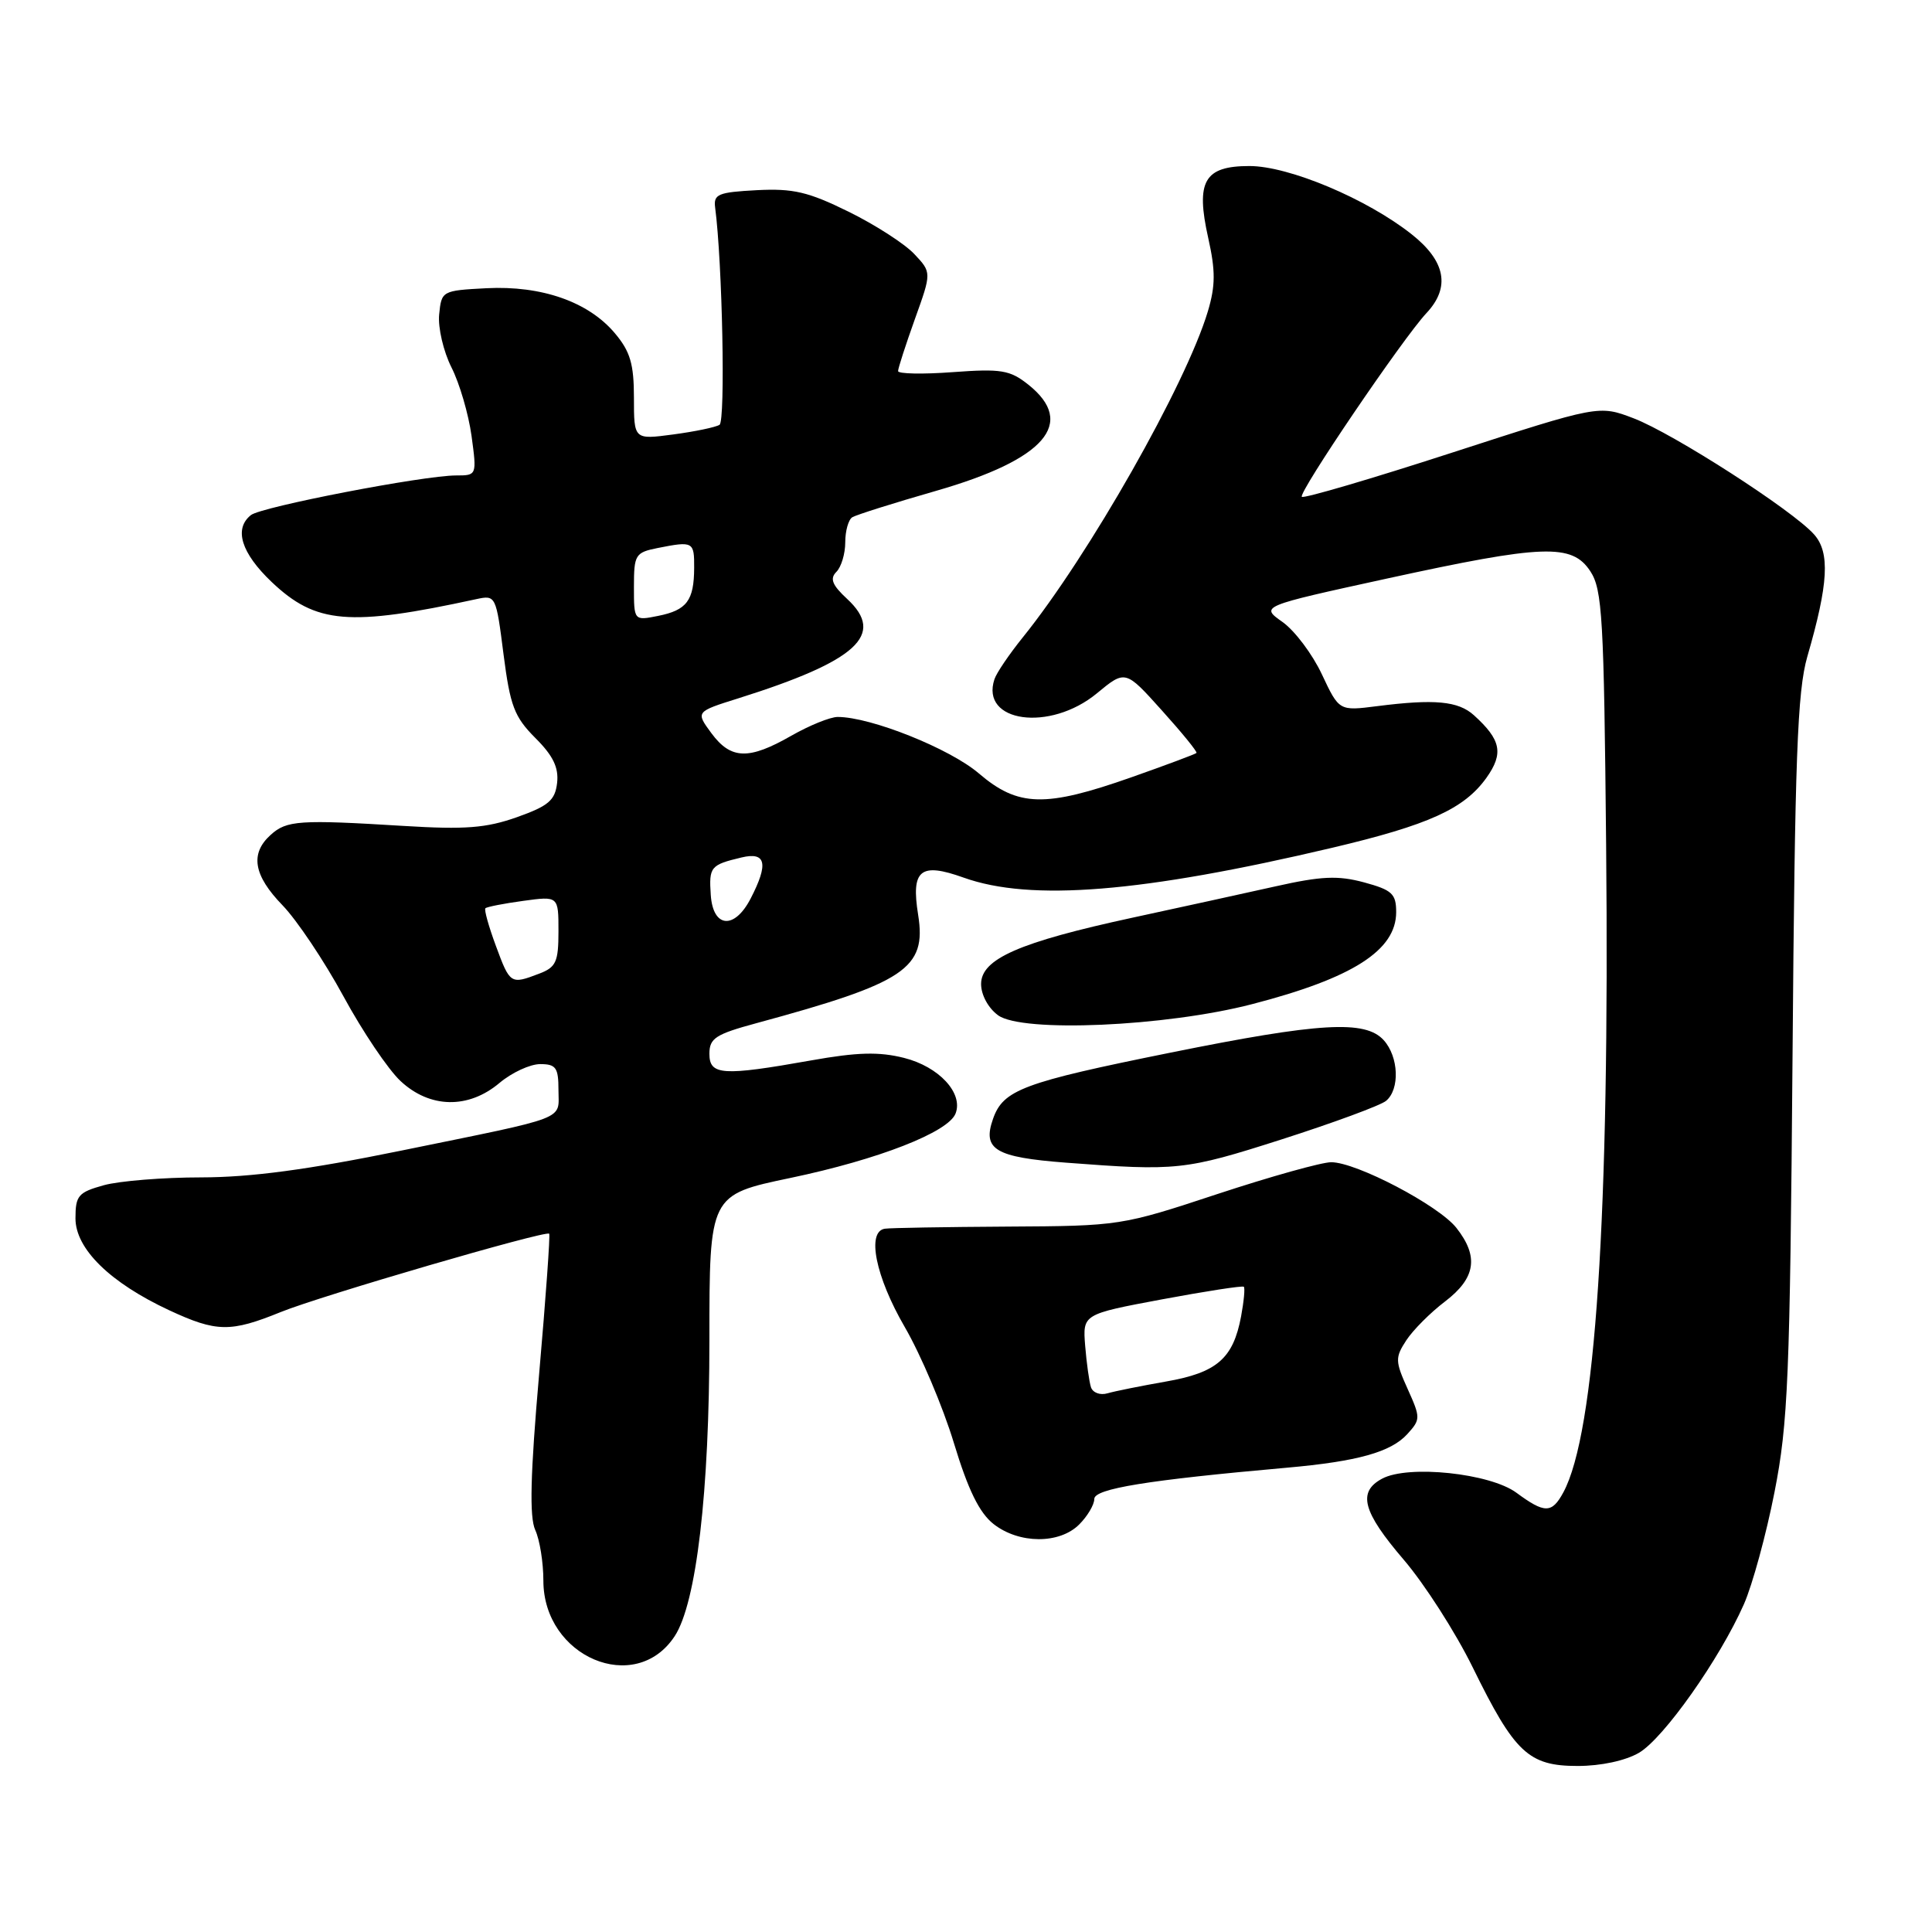 <?xml version="1.0" encoding="UTF-8" standalone="no"?>
<!DOCTYPE svg PUBLIC "-//W3C//DTD SVG 1.1//EN" "http://www.w3.org/Graphics/SVG/1.1/DTD/svg11.dtd" >
<svg xmlns="http://www.w3.org/2000/svg" xmlns:xlink="http://www.w3.org/1999/xlink" version="1.1" viewBox="0 0 256 256">
 <g >
 <path fill="currentColor"
d=" M 217.18 232.25 C 220.45 230.33 227.86 219.84 231.08 212.56 C 232.20 210.02 234.03 203.34 235.13 197.72 C 236.93 188.57 237.18 182.55 237.52 140.00 C 237.83 100.34 238.16 91.59 239.48 87.00 C 242.28 77.35 242.51 73.22 240.38 70.82 C 237.56 67.63 221.72 57.44 216.47 55.43 C 211.86 53.67 211.86 53.67 192.40 59.98 C 181.71 63.45 172.75 66.08 172.50 65.83 C 171.98 65.32 185.92 44.78 189.01 41.49 C 192.21 38.08 191.56 34.61 187.06 31.05 C 181.13 26.35 170.79 22.00 165.56 22.00 C 159.56 22.00 158.41 24.01 160.10 31.55 C 161.07 35.89 161.06 37.86 160.05 41.25 C 157.16 50.91 144.26 73.64 135.49 84.50 C 133.72 86.70 132.04 89.17 131.77 90.00 C 129.86 95.73 139.11 97.01 145.33 91.88 C 149.12 88.75 149.12 88.75 153.95 94.13 C 156.61 97.08 158.68 99.62 158.54 99.77 C 158.41 99.92 154.52 101.37 149.90 103.00 C 138.48 107.02 134.91 106.93 129.70 102.48 C 125.86 99.19 115.38 95.00 111.00 95.00 C 110.01 95.00 107.25 96.12 104.85 97.49 C 99.21 100.72 96.85 100.64 94.27 97.16 C 92.17 94.31 92.17 94.31 97.84 92.53 C 113.57 87.58 117.37 84.10 112.26 79.37 C 110.26 77.52 109.93 76.67 110.83 75.77 C 111.47 75.13 112.00 73.37 112.00 71.86 C 112.00 70.35 112.42 68.86 112.93 68.54 C 113.45 68.22 118.46 66.64 124.07 65.03 C 138.49 60.88 142.66 56.06 136.25 50.96 C 133.82 49.03 132.66 48.84 126.25 49.31 C 122.26 49.61 119.00 49.54 119.00 49.17 C 119.00 48.80 120.00 45.71 121.22 42.30 C 123.45 36.10 123.45 36.10 121.14 33.65 C 119.87 32.30 115.96 29.78 112.44 28.05 C 107.10 25.42 105.10 24.95 100.27 25.20 C 95.16 25.47 94.53 25.73 94.76 27.50 C 95.72 34.78 96.14 55.80 95.34 56.29 C 94.81 56.62 92.05 57.19 89.19 57.57 C 84.00 58.26 84.00 58.26 84.00 52.71 C 84.00 48.23 83.51 46.57 81.47 44.15 C 77.97 39.99 71.77 37.82 64.46 38.19 C 58.57 38.50 58.50 38.54 58.19 41.68 C 58.02 43.42 58.76 46.57 59.82 48.68 C 60.89 50.78 62.08 54.86 62.48 57.75 C 63.19 62.98 63.18 63.00 60.44 63.00 C 56.12 63.00 34.64 67.15 33.25 68.25 C 30.96 70.07 31.96 73.27 35.99 77.11 C 41.86 82.68 46.25 83.05 63.11 79.39 C 65.69 78.83 65.73 78.91 66.72 86.70 C 67.60 93.55 68.15 94.99 70.93 97.78 C 73.29 100.13 74.05 101.71 73.82 103.74 C 73.55 106.05 72.69 106.79 68.50 108.28 C 64.42 109.72 61.66 109.94 53.50 109.44 C 39.67 108.59 37.98 108.70 35.86 110.63 C 33.10 113.12 33.59 115.99 37.44 119.96 C 39.33 121.91 42.96 127.33 45.50 132.00 C 48.04 136.68 51.45 141.74 53.08 143.25 C 56.96 146.87 62.06 146.97 66.18 143.50 C 67.82 142.12 70.24 141.00 71.58 141.00 C 73.67 141.00 74.00 141.47 74.00 144.43 C 74.00 148.50 75.63 147.87 53.18 152.46 C 40.80 154.99 33.25 156.00 26.68 156.01 C 21.63 156.01 15.81 156.48 13.75 157.05 C 10.37 157.99 10.00 158.42 10.00 161.44 C 10.00 165.48 14.59 169.97 22.43 173.62 C 28.69 176.53 30.54 176.56 37.21 173.85 C 42.47 171.71 72.26 163.02 72.77 163.47 C 72.92 163.60 72.32 171.95 71.44 182.04 C 70.27 195.45 70.14 201.00 70.92 202.73 C 71.52 204.03 72.00 207.05 72.00 209.44 C 72.00 219.57 84.20 224.73 89.40 216.80 C 92.28 212.41 94.00 197.69 94.00 177.54 C 94.00 158.33 94.00 158.33 104.75 156.08 C 116.40 153.64 125.67 150.02 126.62 147.54 C 127.66 144.84 124.41 141.34 119.80 140.18 C 116.47 139.34 113.60 139.42 107.48 140.51 C 95.72 142.60 94.00 142.49 94.00 139.63 C 94.00 137.57 94.82 137.04 100.25 135.57 C 119.97 130.22 122.79 128.34 121.66 121.23 C 120.70 115.24 121.94 114.23 127.69 116.29 C 136.58 119.47 151.31 118.28 176.50 112.34 C 189.33 109.31 194.02 107.18 196.97 103.05 C 199.26 99.82 198.90 98.03 195.30 94.77 C 193.22 92.89 190.08 92.60 182.47 93.57 C 177.44 94.21 177.44 94.21 175.16 89.36 C 173.91 86.69 171.56 83.56 169.93 82.41 C 166.99 80.33 166.99 80.33 183.79 76.66 C 204.56 72.13 208.30 72.00 210.73 75.70 C 212.32 78.13 212.53 81.86 212.82 111.95 C 213.30 161.11 211.40 189.88 207.15 197.75 C 205.63 200.56 204.68 200.56 200.94 197.80 C 197.44 195.21 186.60 194.07 183.14 195.93 C 179.85 197.69 180.55 200.31 186.00 206.67 C 188.75 209.88 192.86 216.29 195.14 220.93 C 200.70 232.27 202.54 234.00 209.05 234.00 C 212.14 234.00 215.38 233.30 217.18 232.25 Z  M 143.00 202.00 C 144.10 200.90 145.00 199.38 145.00 198.62 C 145.00 197.26 152.02 196.12 170.50 194.48 C 179.88 193.65 184.32 192.41 186.49 190.01 C 188.24 188.08 188.24 187.86 186.52 184.04 C 184.86 180.36 184.85 179.89 186.34 177.60 C 187.23 176.24 189.54 173.92 191.48 172.45 C 195.54 169.35 195.98 166.51 192.98 162.70 C 190.63 159.72 179.73 154.00 176.39 154.00 C 175.13 154.00 168.34 155.90 161.30 158.22 C 148.63 162.41 148.35 162.45 133.50 162.53 C 125.25 162.58 117.94 162.70 117.25 162.81 C 114.80 163.18 116.02 169.18 119.88 175.83 C 122.01 179.50 124.94 186.41 126.39 191.19 C 128.28 197.43 129.77 200.46 131.65 201.94 C 135.03 204.59 140.38 204.62 143.00 202.00 Z  M 169.78 150.99 C 176.68 148.78 182.92 146.48 183.66 145.87 C 185.51 144.33 185.34 140.03 183.35 137.83 C 180.91 135.13 174.89 135.48 155.10 139.48 C 135.54 143.43 132.93 144.40 131.58 148.26 C 130.15 152.32 131.85 153.34 141.26 154.06 C 155.94 155.18 157.02 155.07 169.78 150.99 Z  M 165.93 133.05 C 179.25 129.60 185.00 125.92 185.00 120.86 C 185.00 118.43 184.46 117.93 180.75 116.92 C 177.29 115.99 175.11 116.08 169.00 117.45 C 164.88 118.37 156.35 120.24 150.05 121.60 C 135.04 124.85 130.00 127.06 130.00 130.39 C 130.00 131.83 130.95 133.58 132.25 134.53 C 135.45 136.86 154.46 136.03 165.93 133.05 Z  M 65.71 125.34 C 64.76 122.78 64.13 120.53 64.32 120.35 C 64.51 120.16 66.76 119.72 69.33 119.37 C 74.00 118.73 74.00 118.73 74.00 123.39 C 74.00 127.47 73.68 128.17 71.43 129.02 C 67.66 130.46 67.58 130.41 65.71 125.34 Z  M 94.18 118.58 C 93.93 114.86 94.14 114.60 98.25 113.62 C 101.50 112.84 101.86 114.43 99.47 119.05 C 97.32 123.22 94.47 122.97 94.18 118.58 Z  M 84.00 77.75 C 84.00 73.51 84.18 73.21 87.12 72.62 C 91.86 71.68 92.00 71.76 91.98 75.25 C 91.96 79.58 91.01 80.85 87.20 81.61 C 84.00 82.25 84.00 82.25 84.00 77.75 Z  M 144.56 183.82 C 144.32 183.09 143.98 180.62 143.79 178.32 C 143.46 174.14 143.46 174.14 153.98 172.17 C 159.77 171.09 164.64 170.34 164.81 170.50 C 164.99 170.66 164.82 172.43 164.45 174.43 C 163.40 180.02 161.25 181.88 154.50 183.06 C 151.20 183.64 147.71 184.34 146.75 184.62 C 145.78 184.91 144.80 184.54 144.56 183.82 Z "/>
</g>
</svg>